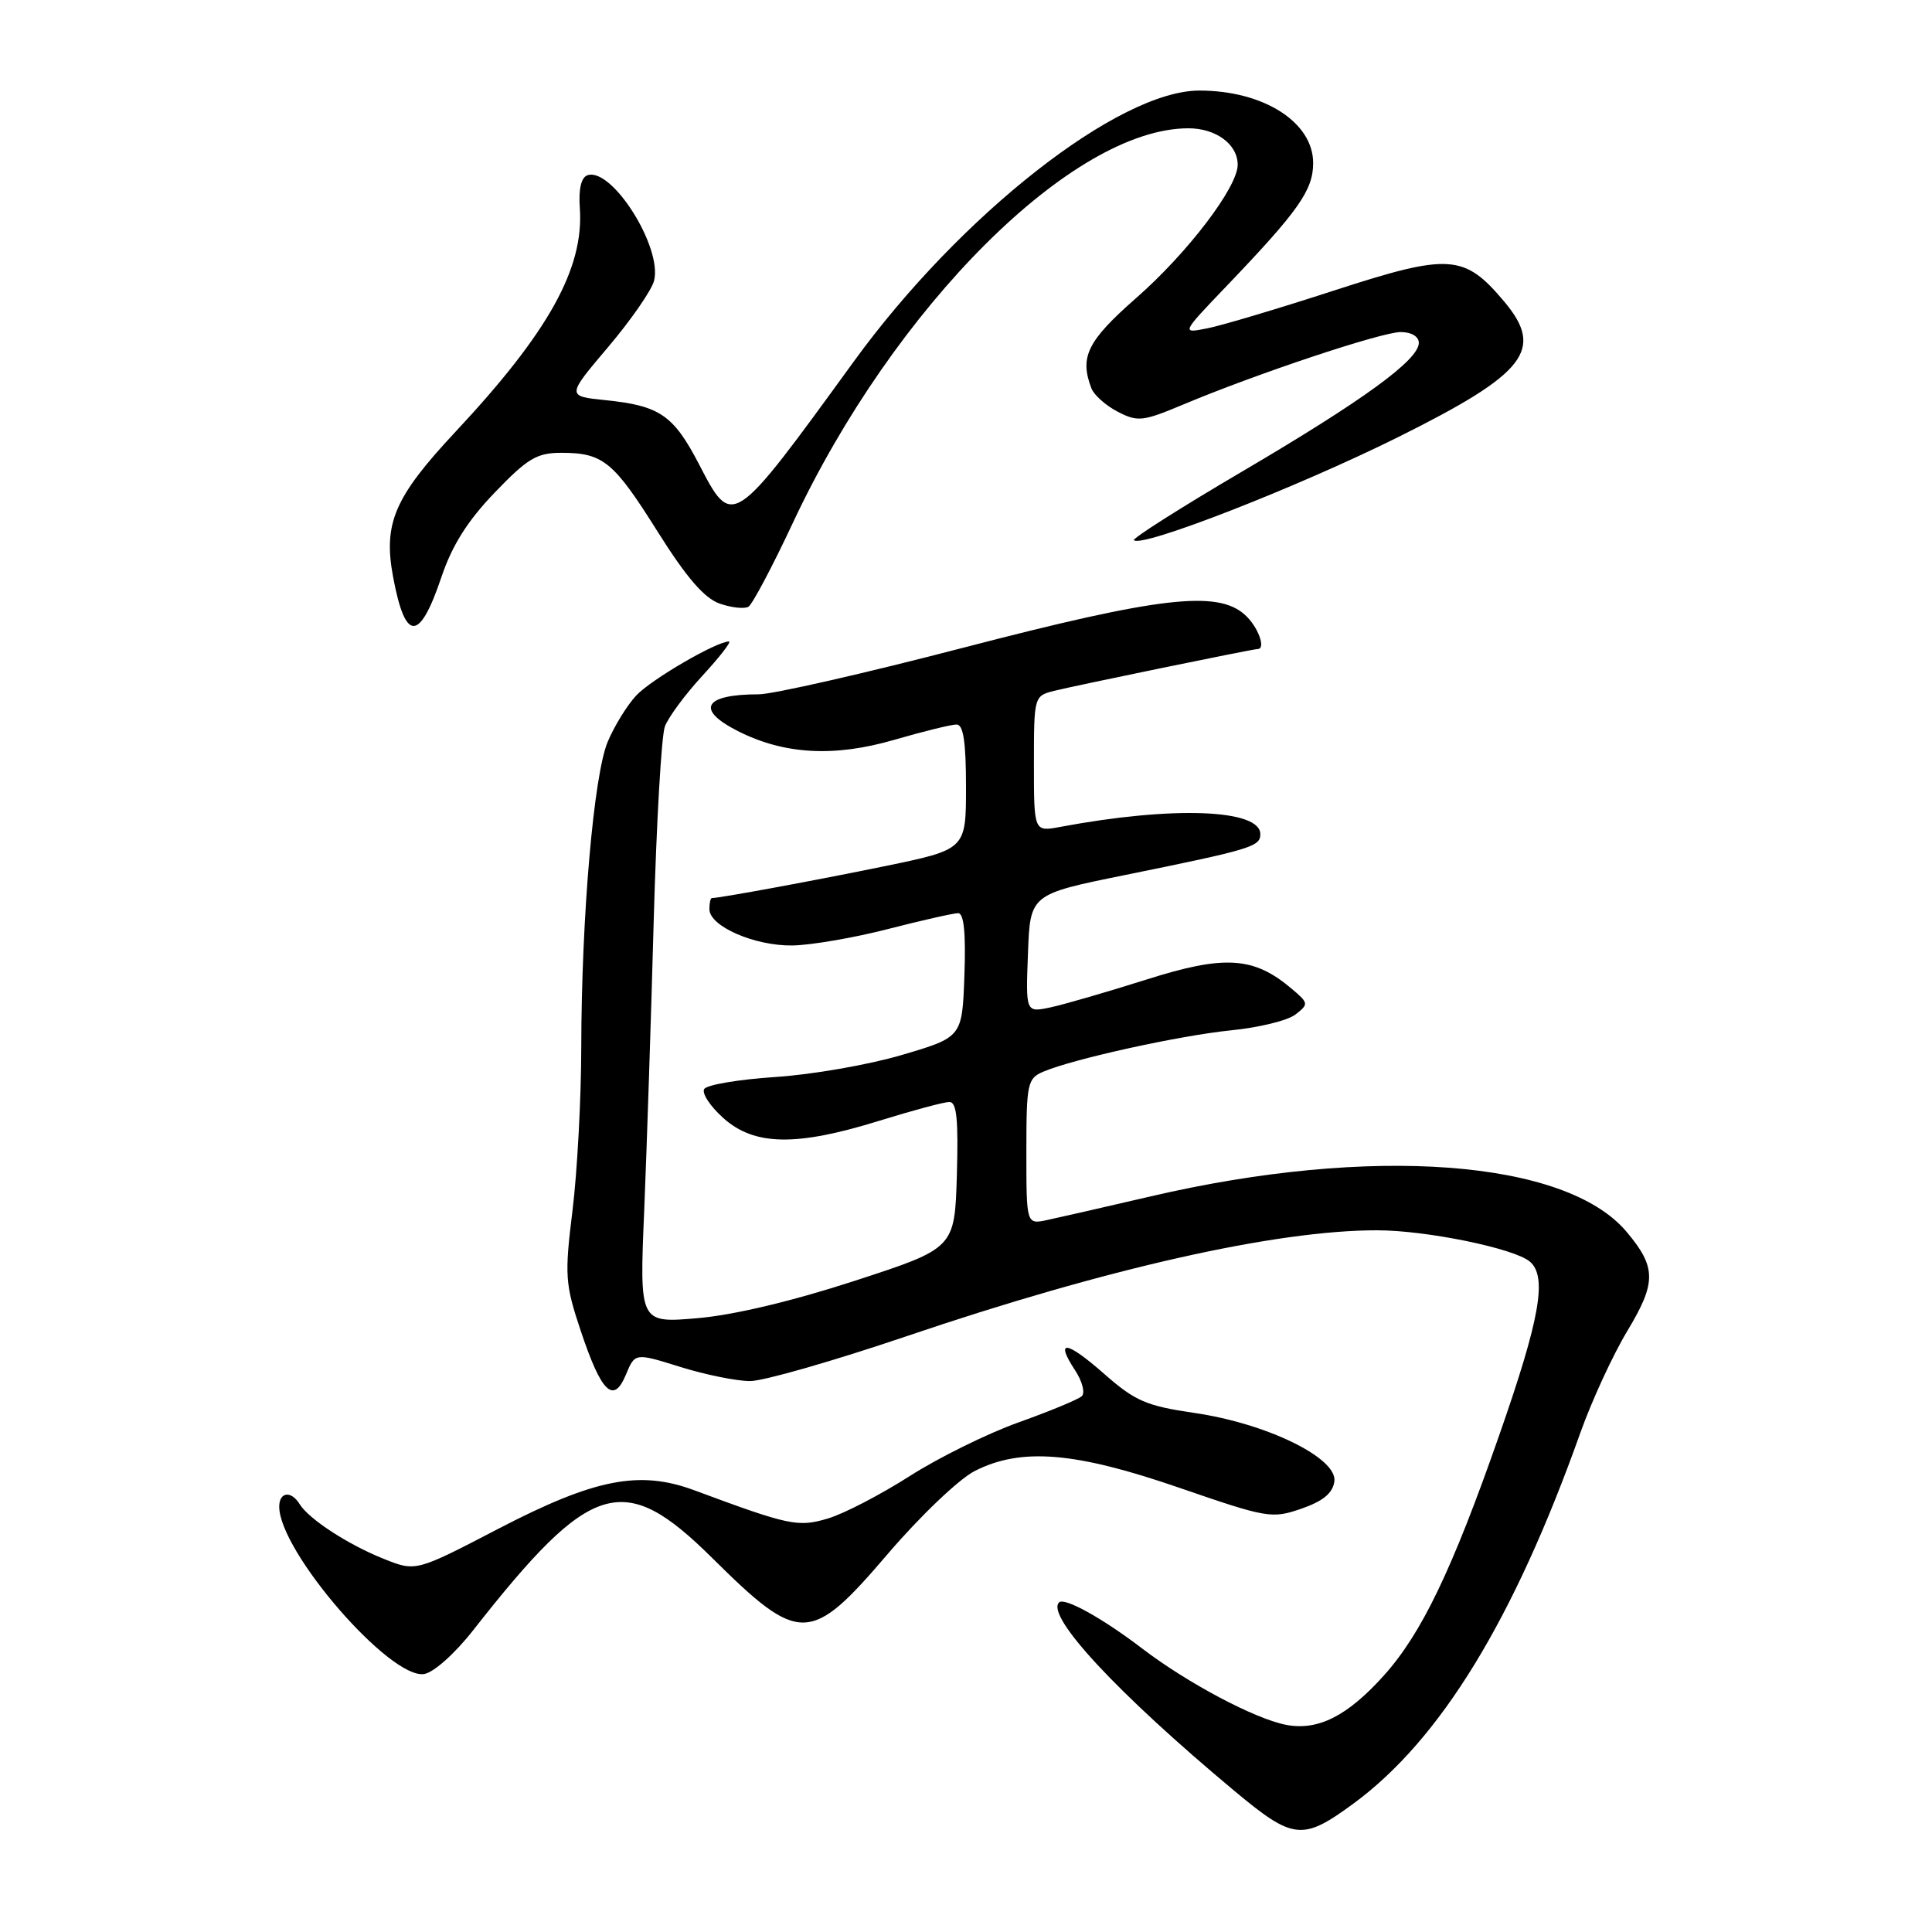 <?xml version="1.0" encoding="UTF-8" standalone="no"?>
<!DOCTYPE svg PUBLIC "-//W3C//DTD SVG 1.1//EN" "http://www.w3.org/Graphics/SVG/1.1/DTD/svg11.dtd" >
<svg xmlns="http://www.w3.org/2000/svg" xmlns:xlink="http://www.w3.org/1999/xlink" version="1.1" viewBox="0 0 256 256">
 <g >
 <path fill="currentColor"
d=" M 179.36 238.97 C 190.88 230.49 200.61 214.58 209.42 189.81 C 210.93 185.58 213.72 179.52 215.64 176.34 C 219.50 169.93 219.48 167.91 215.52 163.21 C 207.47 153.64 181.69 151.72 152.50 158.52 C 146.45 159.93 140.26 161.34 138.75 161.66 C 136.00 162.25 136.00 162.25 136.00 152.60 C 136.00 143.55 136.14 142.90 138.25 142.00 C 142.26 140.30 156.33 137.21 163.15 136.52 C 166.81 136.16 170.64 135.22 171.65 134.43 C 173.43 133.05 173.41 132.92 171.15 131.01 C 166.13 126.75 162.25 126.51 151.93 129.79 C 146.74 131.43 141.02 133.09 139.21 133.48 C 135.91 134.18 135.91 134.18 136.21 126.34 C 136.50 118.50 136.50 118.50 149.00 115.96 C 165.84 112.54 167.00 112.18 167.00 110.53 C 167.00 107.20 155.36 106.78 140.48 109.57 C 137.00 110.22 137.00 110.22 137.00 101.22 C 137.00 92.28 137.02 92.21 139.69 91.54 C 142.52 90.83 166.01 86.00 166.64 86.00 C 167.79 86.00 166.70 83.03 164.96 81.47 C 161.32 78.17 153.62 79.07 127.70 85.81 C 114.61 89.22 102.38 92.00 100.53 92.00 C 93.27 92.00 92.13 94.01 97.75 96.86 C 103.90 99.98 110.51 100.35 118.50 98.03 C 122.35 96.91 126.06 96.00 126.75 96.00 C 127.65 96.00 128.00 98.31 128.00 104.28 C 128.00 112.55 128.00 112.55 117.25 114.77 C 108.10 116.65 95.38 119.00 94.32 119.00 C 94.14 119.00 94.00 119.66 94.00 120.47 C 94.00 122.74 99.99 125.35 105.00 125.28 C 107.47 125.24 113.17 124.26 117.67 123.10 C 122.16 121.95 126.34 121.00 126.96 121.00 C 127.72 121.00 127.99 123.63 127.79 129.21 C 127.50 137.43 127.50 137.43 119.50 139.79 C 115.10 141.09 107.55 142.40 102.72 142.71 C 97.89 143.03 93.66 143.74 93.31 144.30 C 92.97 144.87 94.11 146.60 95.86 148.16 C 99.96 151.83 105.53 151.92 116.50 148.51 C 120.90 147.15 125.08 146.02 125.79 146.02 C 126.77 146.00 127.00 148.31 126.79 155.70 C 126.50 165.40 126.50 165.40 113.27 169.71 C 104.95 172.42 97.20 174.26 92.38 174.67 C 84.73 175.32 84.73 175.32 85.36 160.41 C 85.70 152.21 86.27 134.93 86.62 122.00 C 86.98 109.07 87.64 97.49 88.10 96.26 C 88.57 95.02 90.81 91.99 93.10 89.51 C 95.38 87.03 96.96 85.00 96.59 85.00 C 94.93 85.00 86.27 90.04 84.30 92.16 C 83.09 93.46 81.39 96.22 80.52 98.30 C 78.67 102.73 77.05 121.43 77.02 138.81 C 77.01 145.58 76.49 155.29 75.86 160.39 C 74.80 168.99 74.88 170.13 76.92 176.25 C 79.68 184.54 81.29 186.12 82.94 182.14 C 84.14 179.25 84.14 179.25 90.16 181.13 C 93.47 182.16 97.62 183.00 99.39 183.00 C 101.16 183.00 110.46 180.33 120.05 177.08 C 146.56 168.08 169.11 163.00 182.50 163.02 C 189.00 163.03 200.57 165.40 202.69 167.15 C 205.05 169.12 204.08 174.66 198.65 190.19 C 192.39 208.10 188.34 216.52 183.30 222.09 C 178.51 227.40 174.64 229.34 170.46 228.56 C 166.33 227.78 157.39 223.05 151.35 218.44 C 146.09 214.42 141.04 211.62 140.33 212.33 C 138.54 214.13 148.08 224.39 163.55 237.29 C 171.38 243.82 172.58 243.95 179.36 238.97 Z  M 62.71 216.00 C 78.34 196.09 82.61 194.80 94.34 206.41 C 105.99 217.95 107.36 217.92 117.62 205.92 C 121.92 200.89 127.06 195.99 129.15 194.92 C 135.31 191.78 142.46 192.37 156.33 197.16 C 167.91 201.15 168.53 201.26 172.44 199.91 C 175.31 198.91 176.59 197.86 176.81 196.30 C 177.25 193.21 167.88 188.62 158.25 187.22 C 151.90 186.29 150.41 185.65 146.34 182.07 C 141.28 177.62 139.73 177.42 142.46 181.58 C 143.41 183.03 143.81 184.57 143.34 185.00 C 142.88 185.43 139.12 186.99 135.00 188.46 C 130.88 189.93 124.37 193.14 120.54 195.59 C 116.70 198.04 111.84 200.57 109.73 201.20 C 105.75 202.39 104.63 202.16 92.00 197.47 C 84.73 194.77 78.81 195.94 66.07 202.55 C 55.10 208.26 55.10 208.26 50.86 206.56 C 46.12 204.67 40.92 201.28 39.70 199.30 C 38.58 197.48 37.00 197.68 37.00 199.64 C 37.00 205.56 51.64 222.48 56.18 221.82 C 57.44 221.64 60.26 219.13 62.71 216.00 Z  M 58.50 76.44 C 59.91 72.25 61.98 68.98 65.56 65.26 C 69.90 60.74 71.14 60.00 74.37 60.00 C 79.92 60.00 81.29 61.13 87.16 70.48 C 90.97 76.54 93.32 79.26 95.36 79.98 C 96.94 80.53 98.66 80.71 99.18 80.39 C 99.70 80.06 102.34 75.09 105.03 69.34 C 118.48 40.61 142.13 17.00 157.47 17.00 C 161.13 17.00 164.00 19.12 164.00 21.83 C 164.00 24.80 157.37 33.51 150.57 39.47 C 144.07 45.18 143.02 47.29 144.62 51.46 C 144.96 52.35 146.53 53.74 148.11 54.56 C 150.75 55.92 151.43 55.85 156.74 53.62 C 166.46 49.53 183.06 44.00 185.60 44.00 C 187.02 44.00 188.00 44.59 188.00 45.43 C 188.00 47.69 180.72 52.99 164.66 62.44 C 156.50 67.23 150.02 71.35 150.25 71.58 C 151.28 72.61 171.92 64.56 185.32 57.89 C 202.23 49.47 204.68 46.33 199.30 39.94 C 194.02 33.67 192.05 33.54 176.91 38.45 C 169.53 40.85 161.93 43.12 160.00 43.50 C 156.50 44.20 156.50 44.20 162.58 37.85 C 172.08 27.92 174.00 25.19 174.00 21.60 C 174.00 16.19 167.43 12.00 158.92 12.00 C 148.24 12.00 127.25 28.46 113.14 47.89 C 96.98 70.14 97.07 70.08 92.61 61.49 C 89.24 55.01 87.41 53.76 80.28 53.03 C 75.06 52.50 75.06 52.50 80.57 46.00 C 83.60 42.42 86.35 38.46 86.67 37.19 C 87.78 32.75 81.08 22.14 77.85 23.22 C 77.01 23.50 76.65 25.04 76.83 27.57 C 77.39 35.57 72.69 44.02 60.33 57.24 C 52.25 65.89 50.76 69.35 52.09 76.46 C 53.71 85.11 55.58 85.10 58.50 76.44 Z "/>
</g>
</svg>